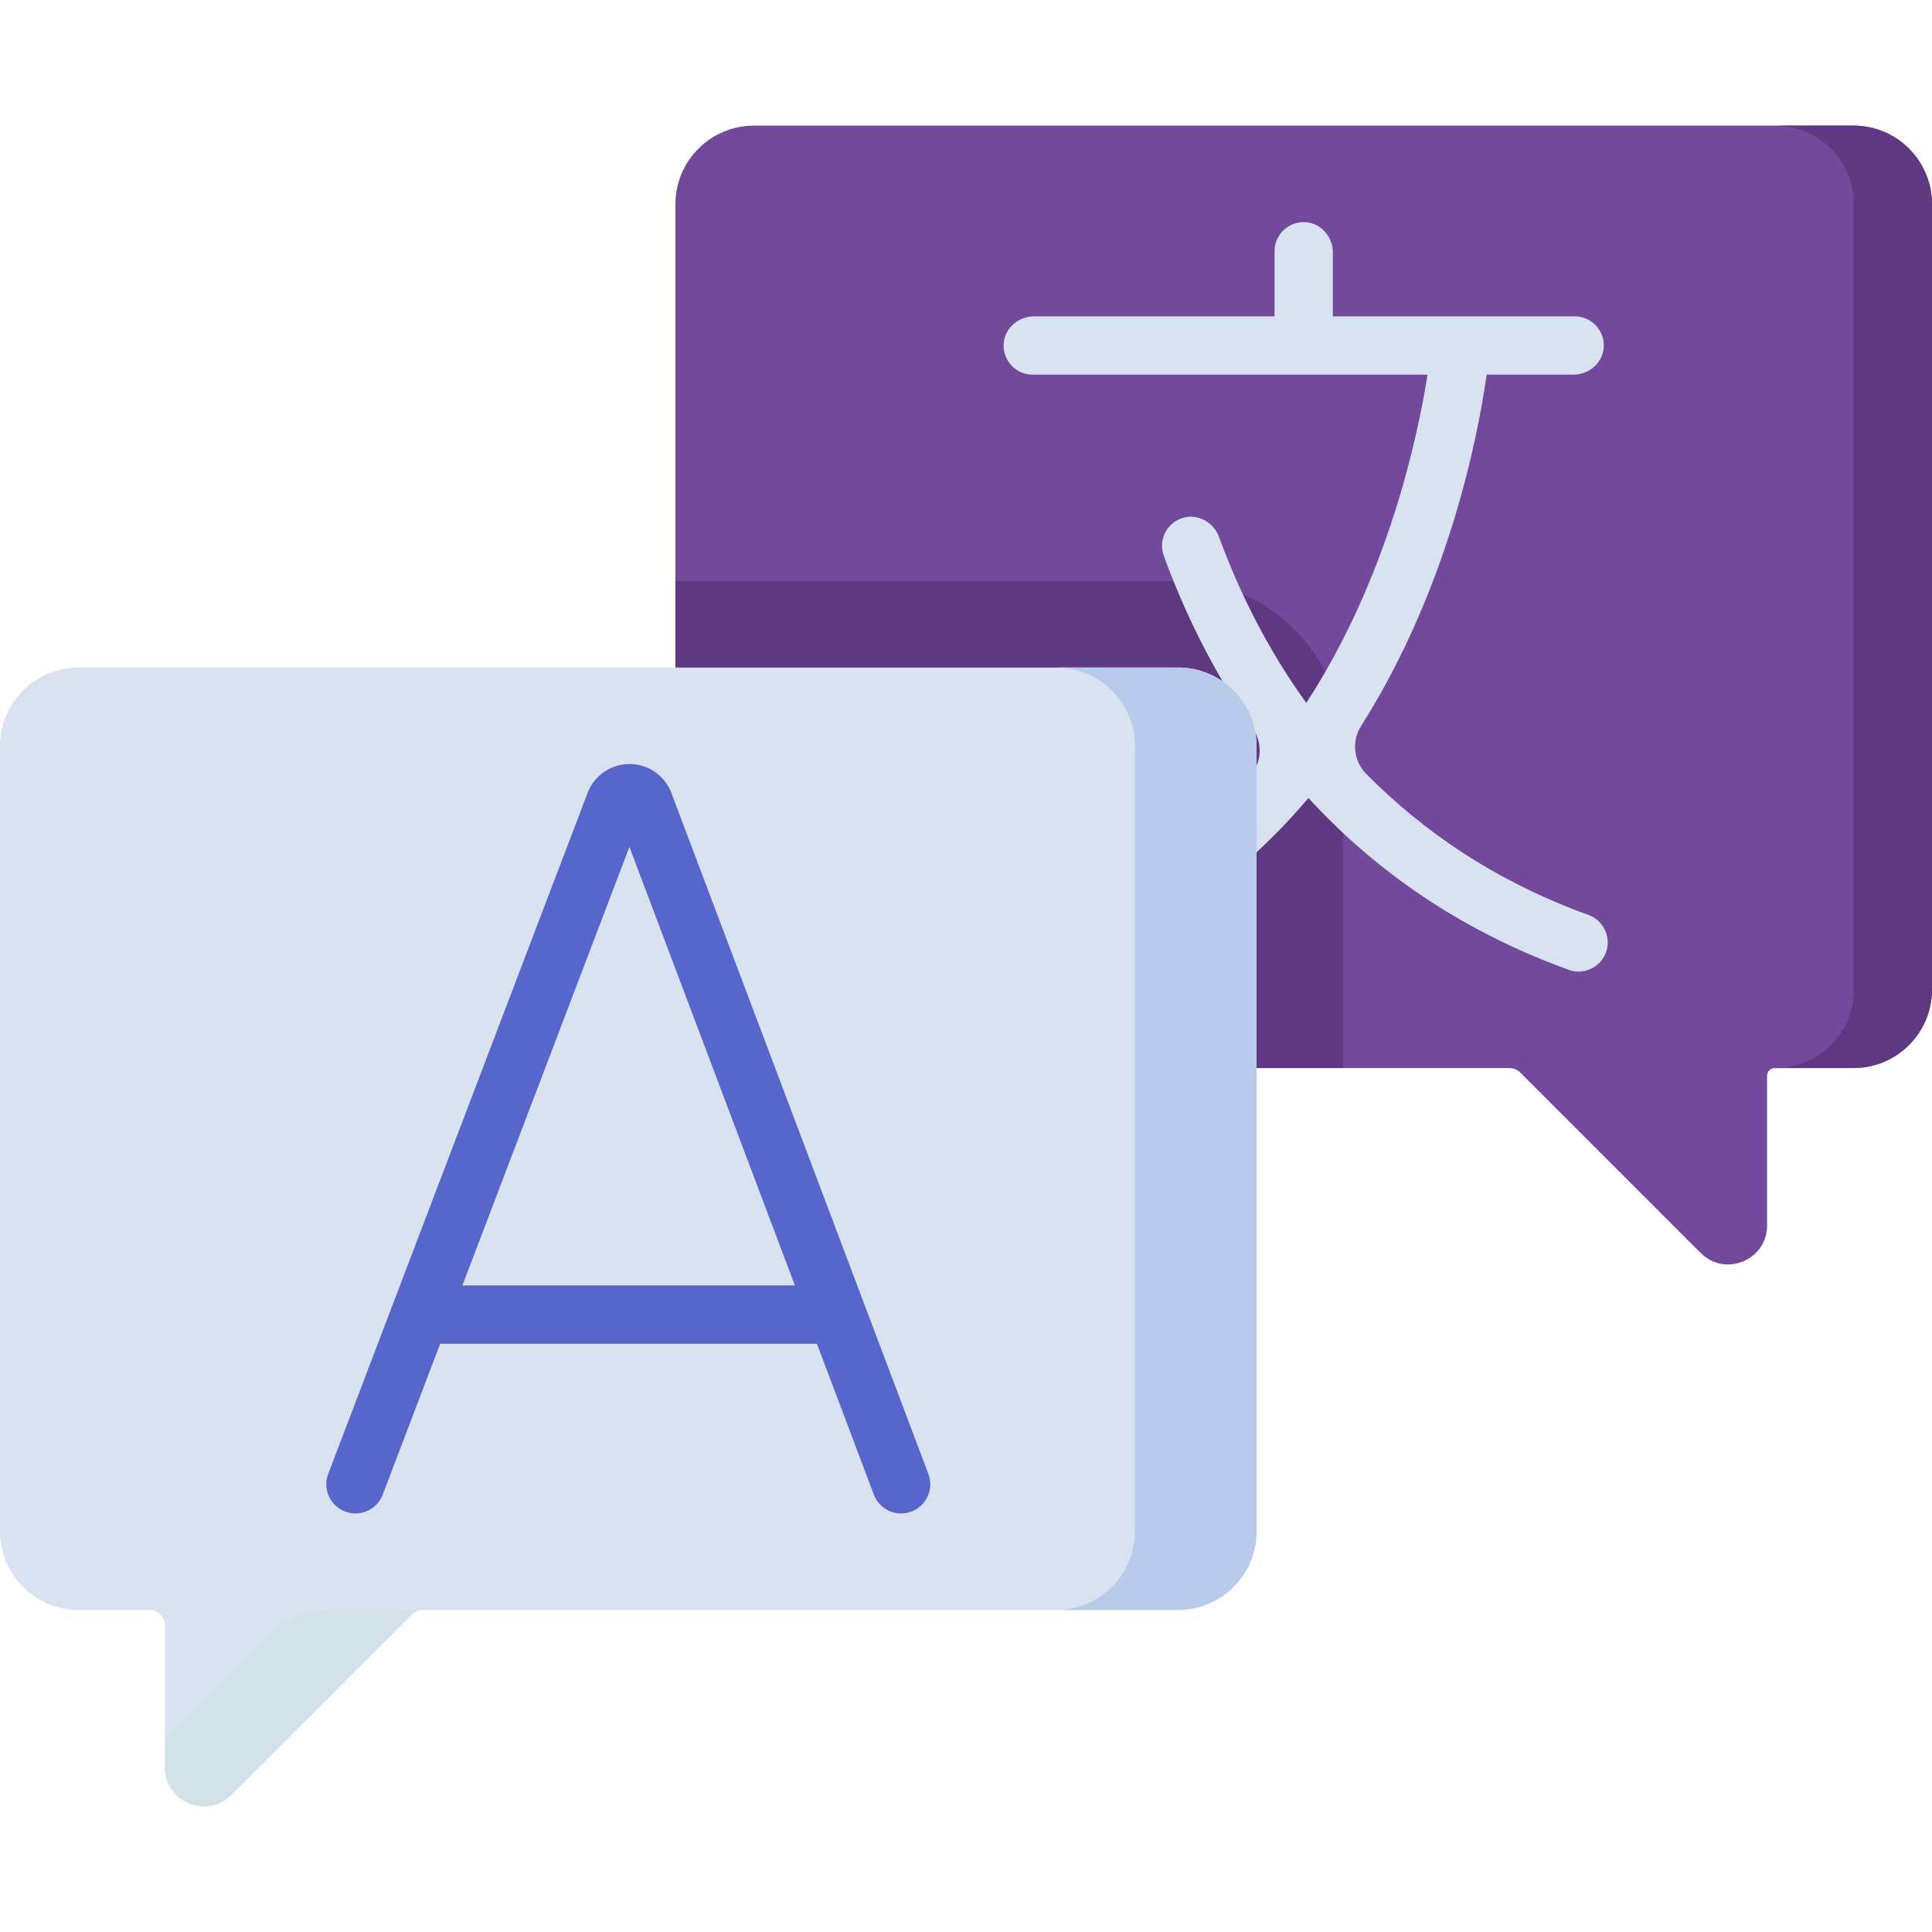 <svg id="Capa_1" enable-background="new 0 0 512 512" height="512" viewBox="0 0 512 512" width="512" xmlns="http://www.w3.org/2000/svg"><g><g><path d="m199.805 33.29h291.382c11.495 0 20.813 9.318 20.813 20.813v208.13c0 11.495-9.318 20.813-20.813 20.813h-20.834c-1.138 0-2.06.922-2.06 2.06v39.67c0 9.178-11.096 13.774-17.586 7.284l-47.808-47.808c-.773-.773-1.821-1.207-2.914-1.207h-200.18c-11.495 0-20.813-9.318-20.813-20.813v-208.129c0-11.494 9.318-20.813 20.813-20.813z" fill="#734a9b"/><path d="m312.195 154.006h-133.203v108.228c0 11.495 9.318 20.813 20.813 20.813h156.098v-85.333c-.001-24.101-19.608-43.708-43.708-43.708z" fill="#5e3881"/><path d="m420.971 242.48c-24.913-9.016-44.12-22.396-58.936-37.423-3.338-3.386-3.879-8.652-1.332-12.667 23.295-36.735 31.004-77.032 33.274-93.097h23.001c4.231 0 7.92-3.261 8.046-7.49.131-4.376-3.377-7.963-7.723-7.963h-64.078v-16.925c0-4.23-3.26-7.92-7.488-8.047-4.376-.131-7.964 3.376-7.964 7.723v17.249h-63.755c-4.231 0-7.92 3.261-8.046 7.49-.131 4.376 3.377 7.963 7.723 7.963h104.621c-2.579 16.362-10.502 53.833-32.139 86.983-10.762-14.916-18.122-30.323-23.129-43.991-1.452-3.963-5.756-6.305-9.767-4.99-4.169 1.368-6.348 5.9-4.858 9.99 5.175 14.198 12.689 30.141 23.547 45.722 2.73 3.918 2.431 9.223-.779 12.758-4.023 4.429-8.373 8.656-13.081 12.6-3.236 2.711-3.897 7.576-1.27 10.88 1.532 1.926 3.784 2.921 6.054 2.921 1.746 0 3.502-.589 4.947-1.795 7.002-5.845 13.275-12.212 18.906-18.892 16.759 18.269 39.125 34.731 68.967 45.531.868.314 1.756.463 2.629.463 3.161 0 6.128-1.955 7.266-5.099 1.452-4.011-.624-8.441-4.636-9.894z" fill="#d8e2f1"/><path d="m491.187 33.29h-20.698c11.495 0 20.813 9.318 20.813 20.813v208.13c0 11.495-9.318 20.813-20.813 20.813h20.698c11.495 0 20.813-9.318 20.813-20.813v-208.13c0-11.494-9.318-20.813-20.813-20.813z" fill="#5e3881"/></g><g><path d="m312.195 176.9h-291.382c-11.495 0-20.813 9.318-20.813 20.813v208.13c0 11.495 9.318 20.813 20.813 20.813h18.774c2.276 0 4.121 1.845 4.121 4.121v37.61c0 9.178 11.097 13.774 17.586 7.284l49.015-49.015h201.886c11.495 0 20.813-9.318 20.813-20.813v-208.13c0-11.495-9.318-20.813-20.813-20.813z" fill="#d8e2f1"/><path d="m312.195 176.9h-32.26c11.495 0 20.813 9.318 20.813 20.813v208.13c0 11.495-9.318 20.813-20.813 20.813h32.26c11.495 0 20.813-9.318 20.813-20.813v-208.13c0-11.495-9.318-20.813-20.813-20.813z" fill="#b9cbea"/><path d="m71.953 432.752-28.245 28.245v7.389c0 9.178 11.096 13.774 17.586 7.284l47.808-47.808c.773-.773 1.821-1.207 2.914-1.207h-25.346c-5.52.001-10.814 2.194-14.717 6.097z" fill="#d0e2e7"/></g><path d="m246.035 390.627-68.149-180.582c-.027-.07-.055-.141-.083-.211-1.84-4.472-6.15-7.359-10.984-7.359-.004 0-.008 0-.012 0-4.839.005-9.149 2.901-10.982 7.38-.024.058-.047.117-.069.176l-68.775 180.575c-1.519 3.987.482 8.451 4.47 9.97 3.988 1.52 8.451-.483 9.97-4.471l15.233-39.996h99.837l15.086 39.975c1.168 3.094 4.108 5 7.23 5 .906 0 1.828-.161 2.726-.5 3.994-1.506 6.009-5.964 4.502-9.957zm-123.495-49.971 44.262-116.215 43.858 116.215z" fill="#5766cb"/></g></svg>